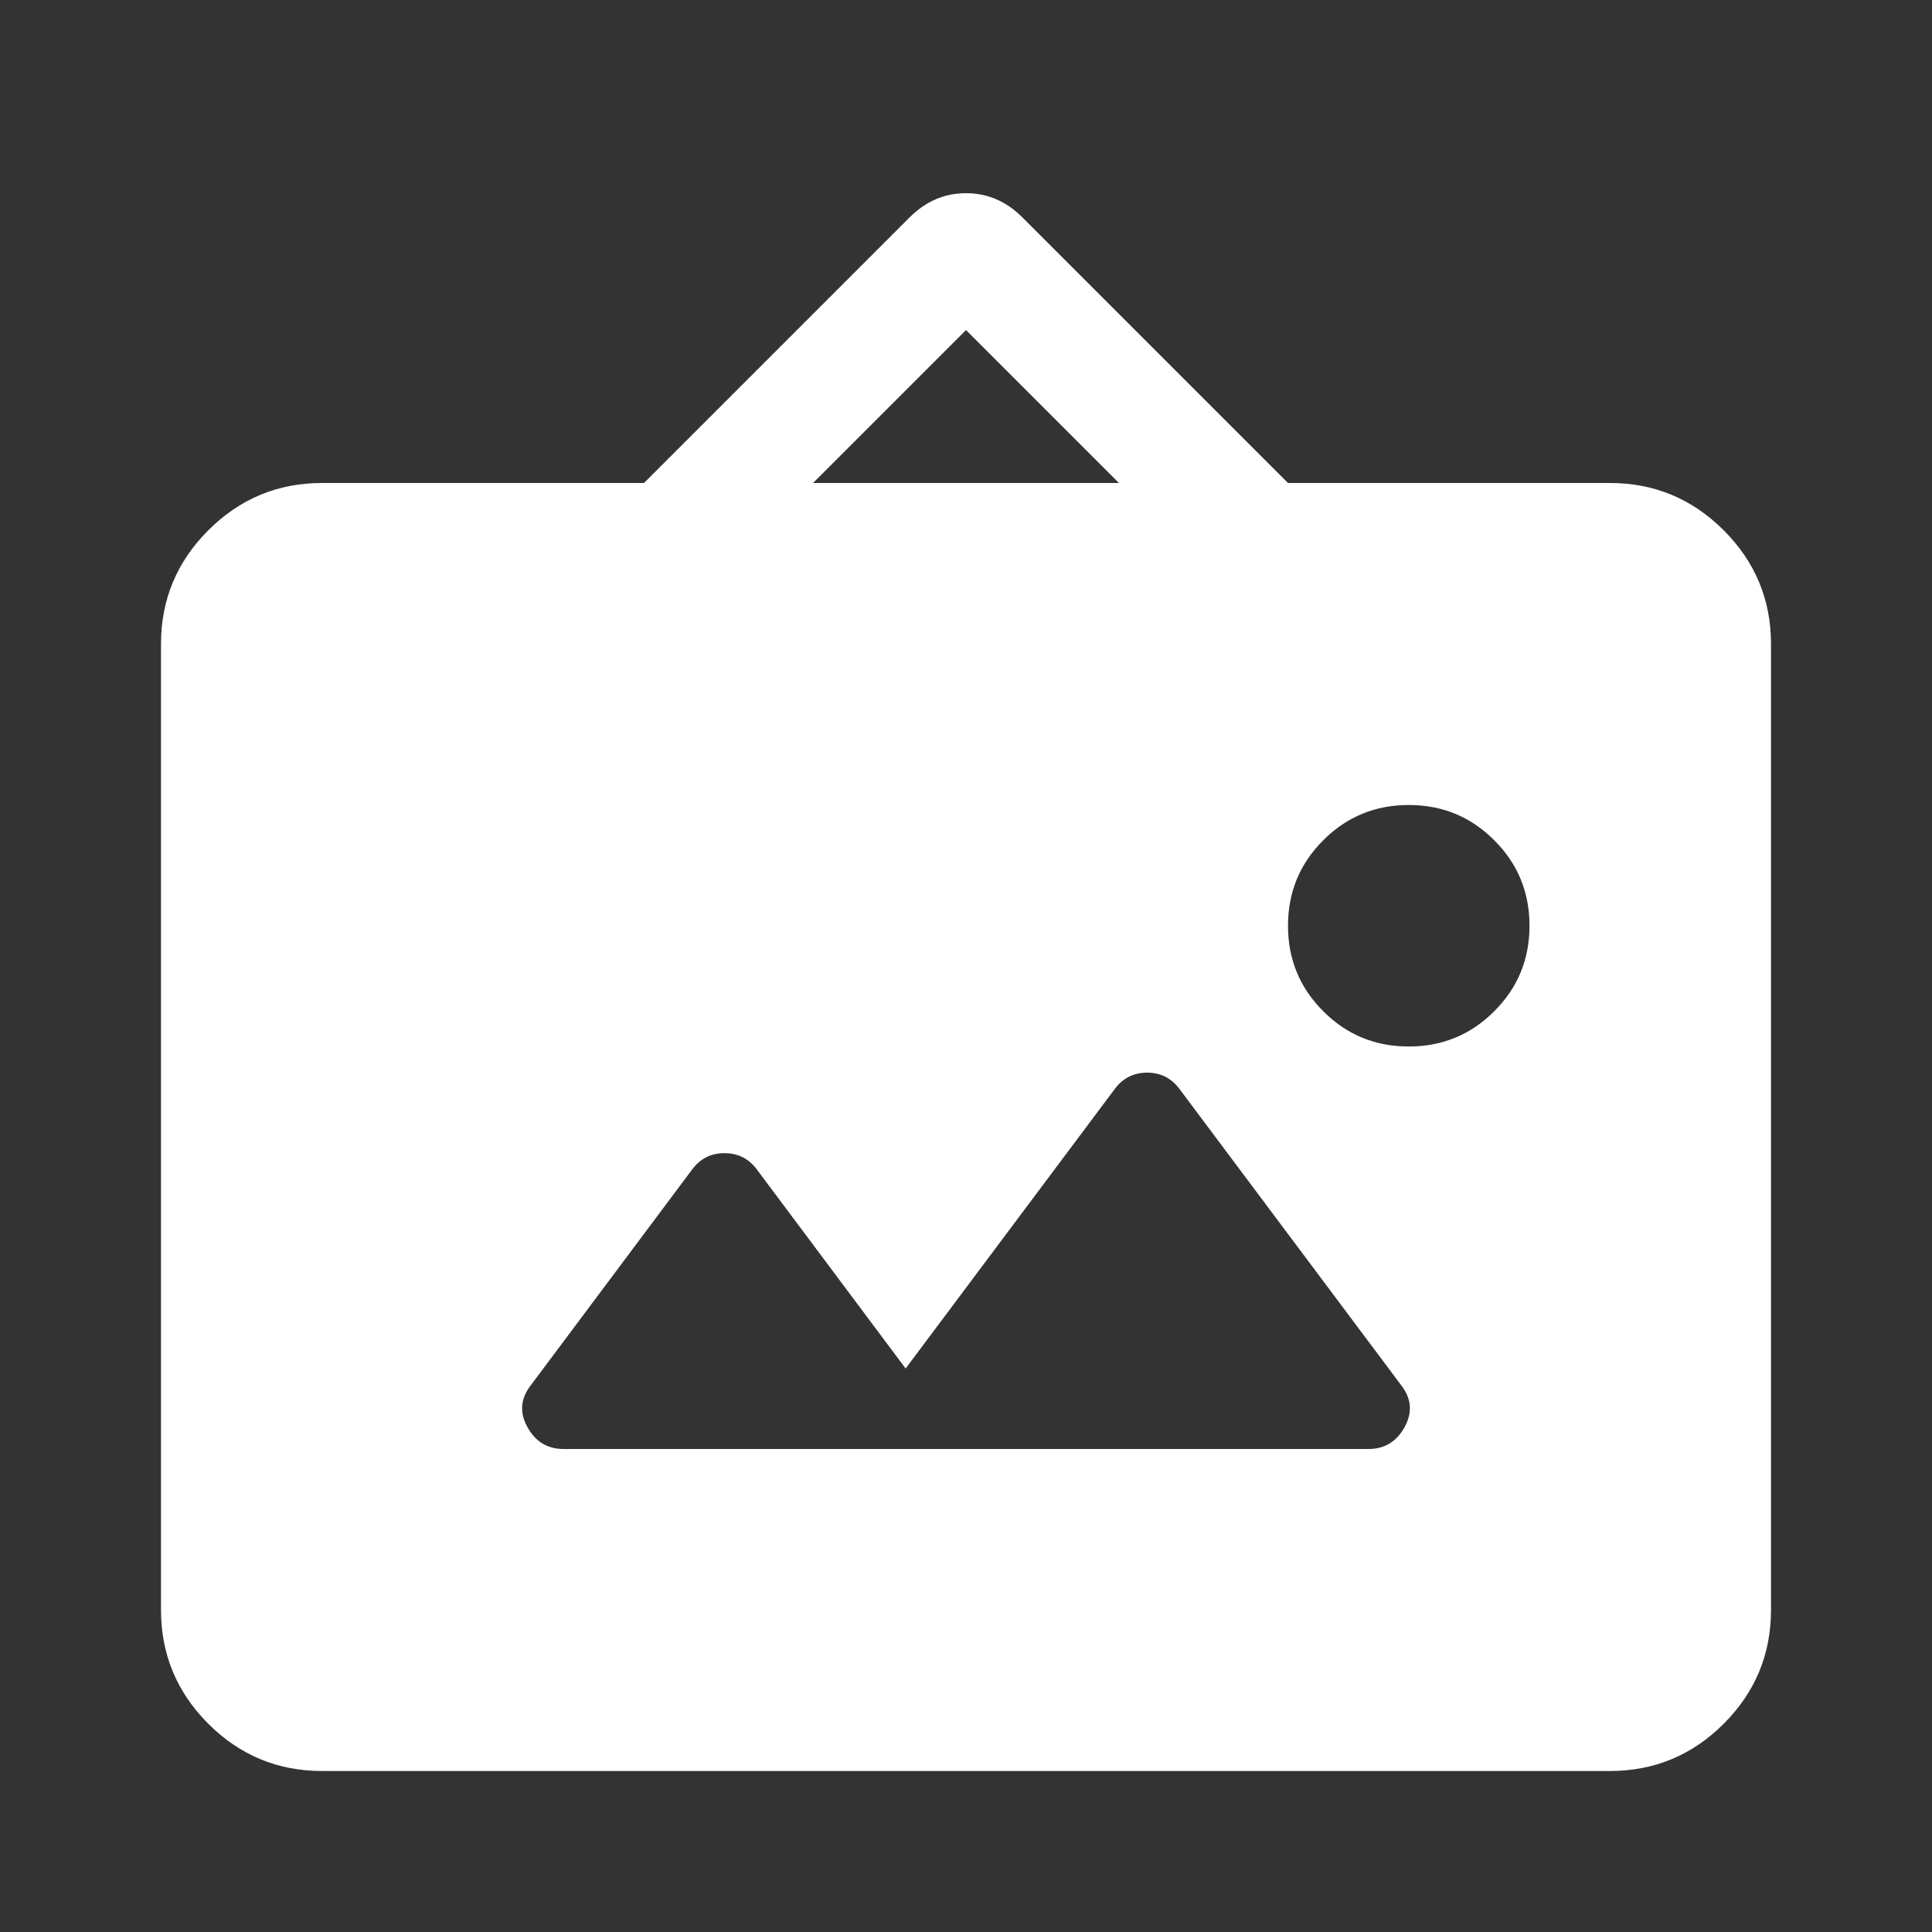 <svg width="24" height="24" viewBox="0 0 24 24" fill="none" xmlns="http://www.w3.org/2000/svg"><rect x="0" y="0" width="24" height="24" fill="#333333" stroke="none"/><path d="M4 22C3.45 22 2.979 21.804 2.587 21.413C2.196 21.021 2 20.55 2 20V8C2 7.45 2.196 6.979 2.587 6.588C2.979 6.196 3.45 6 4 6H8L11.3 2.7C11.5 2.5 11.733 2.4 12 2.4C12.267 2.4 12.5 2.5 12.7 2.7L16 6H20C20.55 6 21.021 6.196 21.413 6.588C21.804 6.979 22 7.45 22 8V20C22 20.55 21.804 21.021 21.413 21.413C21.021 21.804 20.55 22 20 22H4ZM11.25 17L9.4 14.525C9.3 14.392 9.167 14.325 9 14.325C8.833 14.325 8.7 14.392 8.6 14.525L6.6 17.2C6.467 17.367 6.45 17.542 6.55 17.725C6.65 17.908 6.8 18 7 18H17C17.2 18 17.35 17.908 17.45 17.725C17.55 17.542 17.533 17.367 17.4 17.2L14.65 13.525C14.55 13.392 14.417 13.325 14.25 13.325C14.083 13.325 13.95 13.392 13.85 13.525L11.25 17ZM17.5 13C17.917 13 18.271 12.854 18.562 12.562C18.854 12.271 19 11.917 19 11.5C19 11.083 18.854 10.729 18.562 10.438C18.271 10.146 17.917 10 17.5 10C17.083 10 16.729 10.146 16.438 10.438C16.146 10.729 16 11.083 16 11.5C16 11.917 16.146 12.271 16.438 12.562C16.729 12.854 17.083 13 17.5 13ZM10.1 6H13.9L12 4.1L10.1 6Z" fill="white"/></svg>